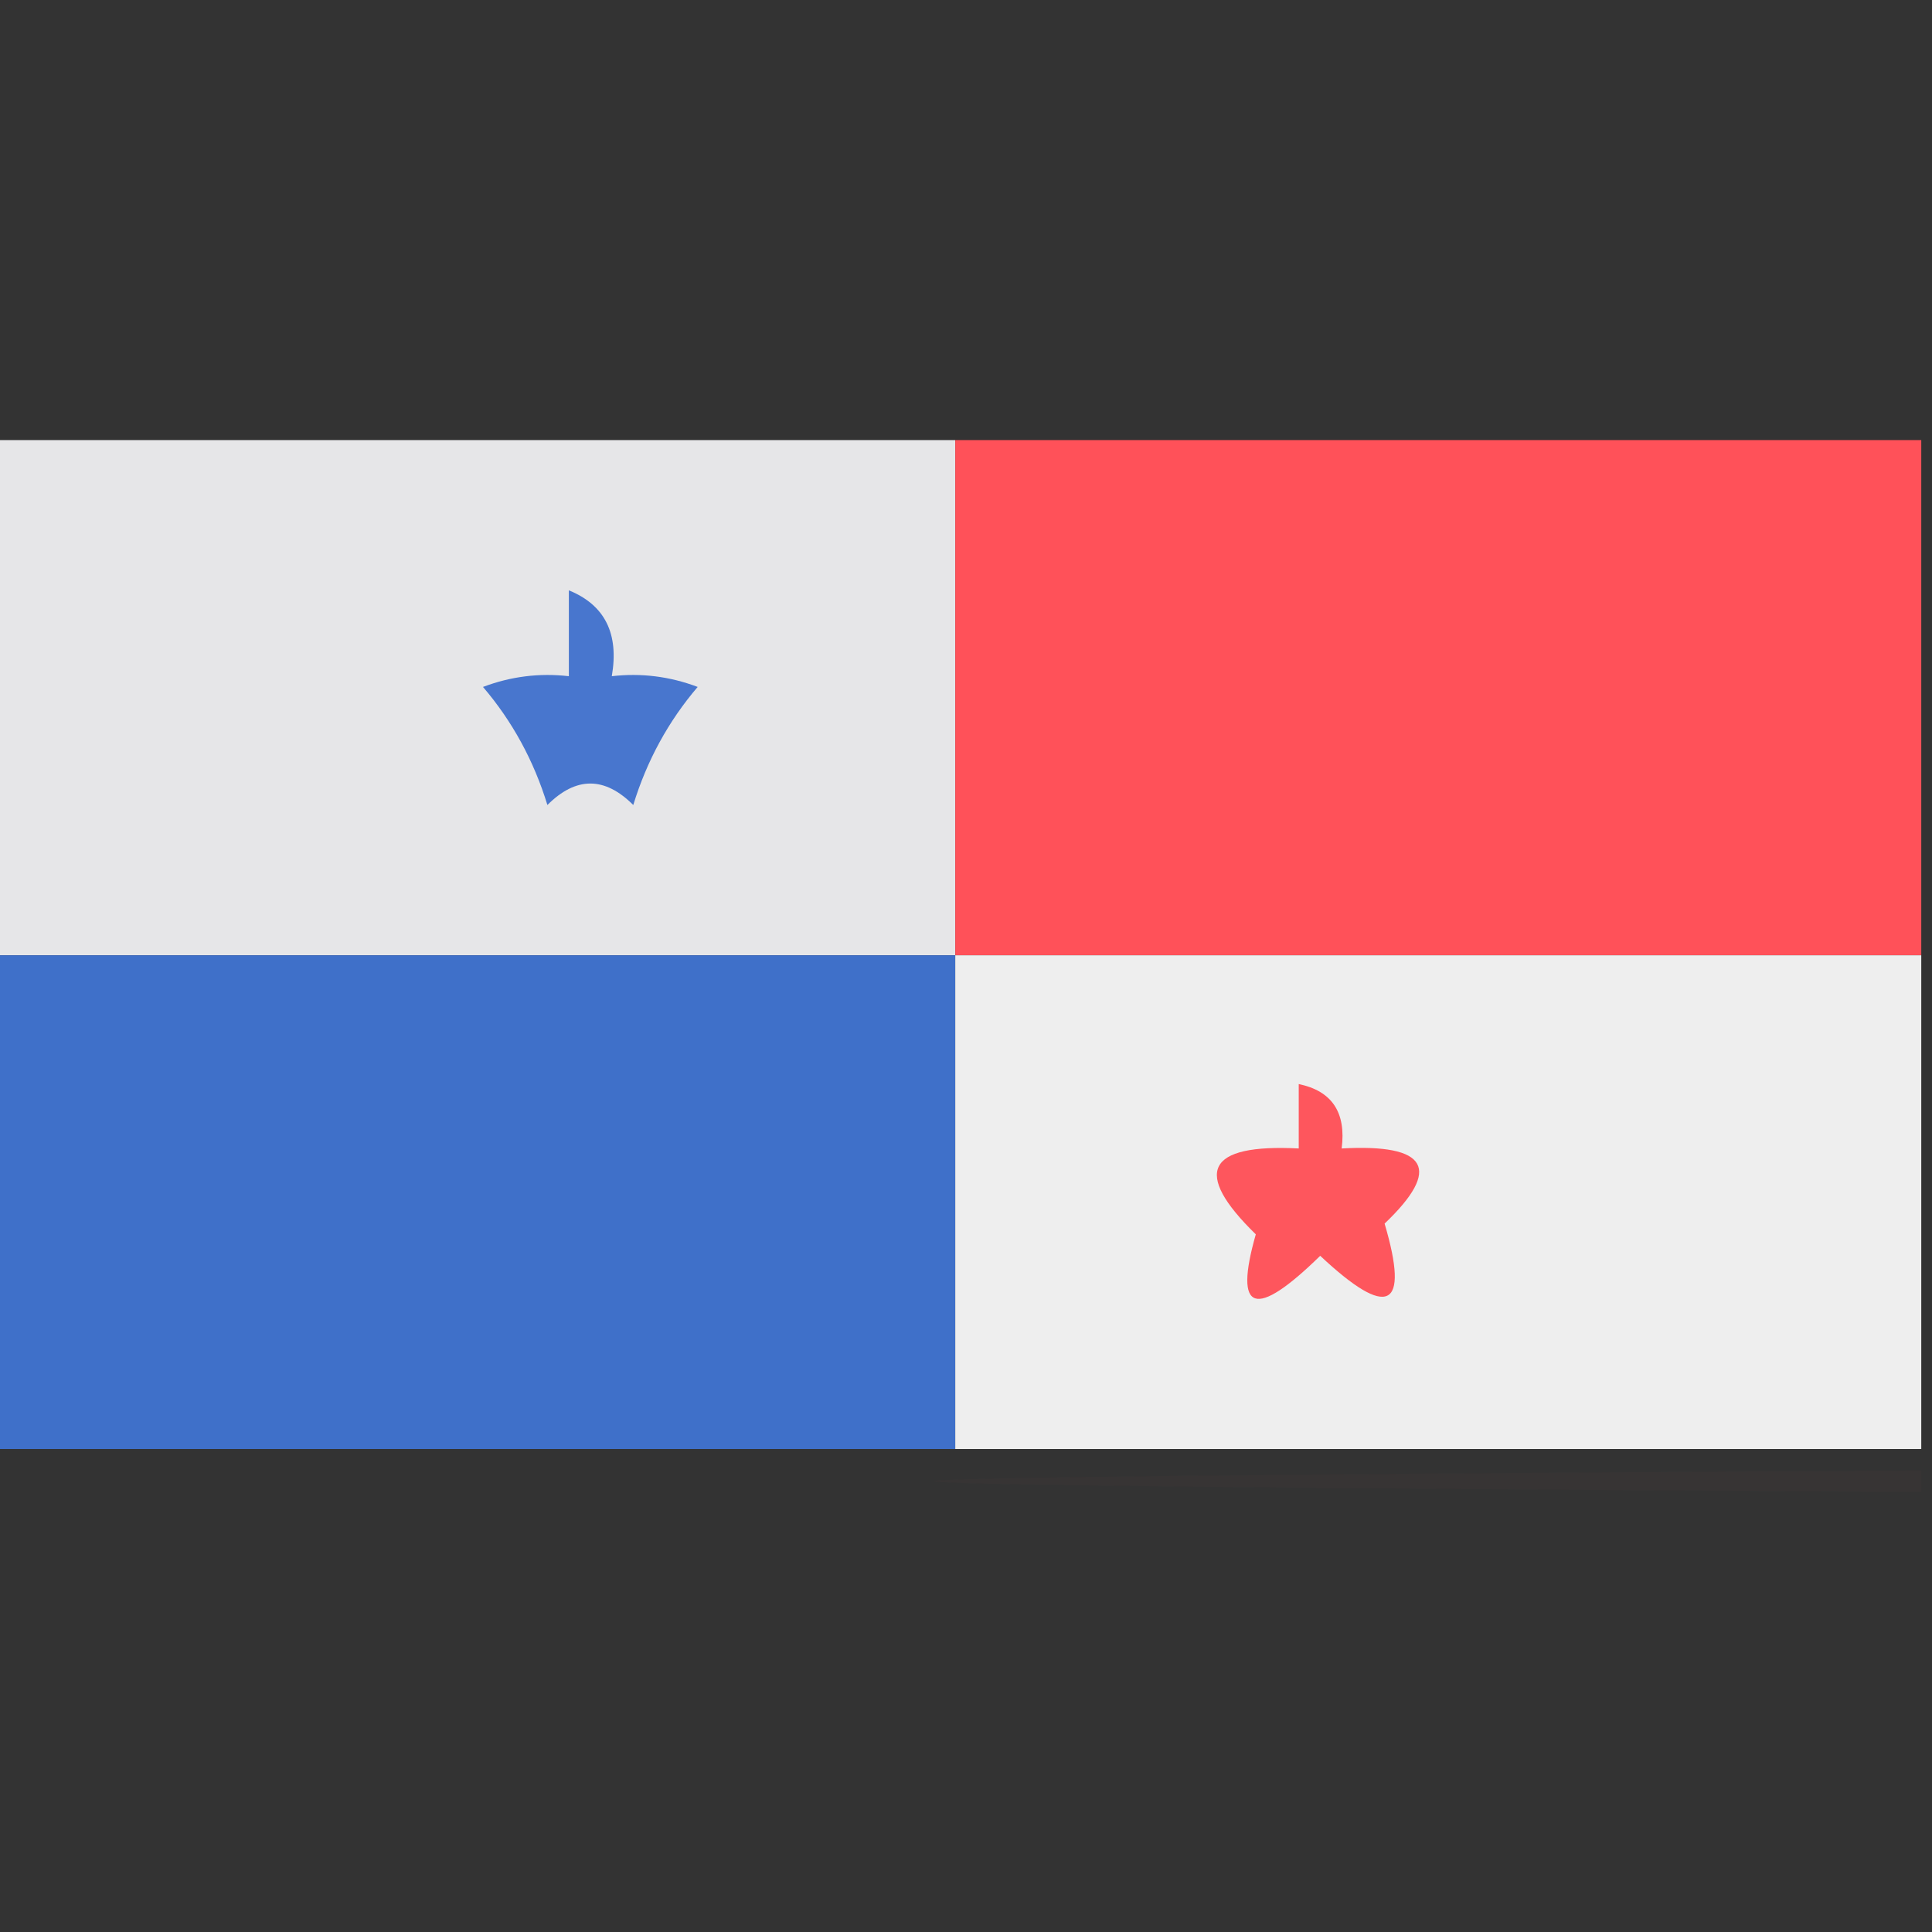 <?xml version="1.0" encoding="UTF-8"?>
<!DOCTYPE svg PUBLIC "-//W3C//DTD SVG 1.1//EN" "http://www.w3.org/Graphics/SVG/1.1/DTD/svg11.dtd">
<svg xmlns="http://www.w3.org/2000/svg" version="1.1" width="90px" height="90px" style="shape-rendering:geometricPrecision; text-rendering:geometricPrecision; image-rendering:optimizeQuality; fill-rule:evenodd; clip-rule:evenodd" xmlns:xlink="http://www.w3.org/1999/xlink">
<rect width="100%" height="100%" fill="#333333" stroke="none"/>
<g><path style="opacity:0.939" fill="#f1f1f3" d="M -0.5,20.5 C 14.5,20.5 29.5,20.5 44.5,20.5C 44.5,28.5 44.5,36.5 44.5,44.5C 29.5,44.5 14.5,44.5 -0.5,44.5C -0.5,36.5 -0.5,28.5 -0.5,20.5 Z"/></g>
<g><path style="opacity:1" fill="#ff5159" d="M 44.5,20.5 C 59.5,20.5 74.5,20.5 89.5,20.5C 89.5,28.5 89.5,36.5 89.5,44.5C 74.5,44.5 59.5,44.5 44.5,44.5C 44.5,36.5 44.5,28.5 44.5,20.5 Z"/></g>
<g><path style="opacity:1" fill="#4876ce" d="M 26.5,27.5 C 28.177,28.183 28.843,29.517 28.5,31.5C 29.873,31.343 31.207,31.51 32.5,32C 31.134,33.6 30.134,35.433 29.5,37.5C 28.167,36.167 26.833,36.167 25.5,37.5C 24.866,35.433 23.866,33.6 22.5,32C 23.793,31.51 25.127,31.343 26.5,31.5C 26.5,30.167 26.5,28.833 26.5,27.5 Z"/></g>
<g><path style="opacity:0.977" fill="#4072cc" d="M -0.5,44.5 C 14.5,44.5 29.5,44.5 44.5,44.5C 44.5,52.167 44.5,59.833 44.5,67.5C 29.5,67.5 14.5,67.5 -0.5,67.5C -0.5,59.833 -0.5,52.167 -0.5,44.5 Z"/></g>
<g><path style="opacity:0.971" fill="#f4f4f4" d="M 44.5,44.5 C 59.5,44.5 74.5,44.5 89.5,44.5C 89.5,52.167 89.5,59.833 89.5,67.5C 74.5,67.5 59.5,67.5 44.5,67.5C 44.5,59.833 44.5,52.167 44.5,44.5 Z"/></g>
<g><path style="opacity:0.998" fill="#fe565d" d="M 60.5,50.5 C 62.048,50.821 62.715,51.821 62.5,53.5C 66.515,53.276 67.181,54.443 64.5,57C 65.674,60.973 64.674,61.473 61.5,58.5C 58.462,61.475 57.462,61.142 58.5,57.5C 55.538,54.612 56.205,53.279 60.5,53.5C 60.5,52.5 60.5,51.5 60.5,50.5 Z"/></g>
<g><path style="opacity:0.02" fill="#fb8e92" d="M -0.5,68.5 C 0.833,69.167 0.833,69.167 -0.5,68.5 Z"/></g>
<g><path style="opacity:0.02" fill="#fb8e92" d="M 1.5,68.5 C 2.833,69.167 2.833,69.167 1.5,68.5 Z"/></g>
<g><path style="opacity:0.02" fill="#fb8e92" d="M 3.5,68.5 C 4.833,69.167 4.833,69.167 3.5,68.5 Z"/></g>
<g><path style="opacity:0.02" fill="#fb8e92" d="M 5.5,68.5 C 6.833,69.167 6.833,69.167 5.5,68.5 Z"/></g>
<g><path style="opacity:0.02" fill="#fb8e92" d="M 7.5,68.5 C 8.833,69.167 8.833,69.167 7.5,68.5 Z"/></g>
<g><path style="opacity:0.02" fill="#fb8e92" d="M 9.5,68.5 C 10.833,69.167 10.833,69.167 9.5,68.5 Z"/></g>
<g><path style="opacity:0.02" fill="#fb8e92" d="M 11.5,68.5 C 12.833,69.167 12.833,69.167 11.5,68.5 Z"/></g>
<g><path style="opacity:0.02" fill="#fb8e92" d="M 13.5,68.5 C 14.833,69.167 14.833,69.167 13.5,68.5 Z"/></g>
<g><path style="opacity:0.02" fill="#fb8e92" d="M 15.5,68.5 C 16.833,69.167 16.833,69.167 15.5,68.5 Z"/></g>
<g><path style="opacity:0.02" fill="#fb8e92" d="M 17.5,68.5 C 18.833,69.167 18.833,69.167 17.5,68.5 Z"/></g>
<g><path style="opacity:0.02" fill="#fb8e92" d="M 19.5,68.5 C 20.833,69.167 20.833,69.167 19.5,68.5 Z"/></g>
<g><path style="opacity:0.02" fill="#fb8e92" d="M 21.5,68.5 C 22.833,69.167 22.833,69.167 21.5,68.5 Z"/></g>
<g><path style="opacity:0.02" fill="#fb8e92" d="M 23.5,68.5 C 24.833,69.167 24.833,69.167 23.5,68.5 Z"/></g>
<g><path style="opacity:0.02" fill="#fb8e92" d="M 25.5,68.5 C 26.833,69.167 26.833,69.167 25.5,68.5 Z"/></g>
<g><path style="opacity:0.02" fill="#fb8e92" d="M 27.5,68.5 C 28.833,69.167 28.833,69.167 27.5,68.5 Z"/></g>
<g><path style="opacity:0.02" fill="#fb8e92" d="M 29.5,68.5 C 30.833,69.167 30.833,69.167 29.5,68.5 Z"/></g>
<g><path style="opacity:0.02" fill="#fb8e92" d="M 31.5,68.5 C 32.833,69.167 32.833,69.167 31.5,68.5 Z"/></g>
<g><path style="opacity:0.02" fill="#fb8e92" d="M 33.5,68.5 C 34.833,69.167 34.833,69.167 33.5,68.5 Z"/></g>
<g><path style="opacity:0.02" fill="#fb8e92" d="M 35.5,68.5 C 36.833,69.167 36.833,69.167 35.5,68.5 Z"/></g>
<g><path style="opacity:0.02" fill="#fb8e92" d="M 37.5,68.5 C 38.833,69.167 38.833,69.167 37.5,68.5 Z"/></g>
<g><path style="opacity:0.02" fill="#fb8e92" d="M 39.5,68.5 C 40.833,69.167 40.833,69.167 39.5,68.5 Z"/></g>
<g><path style="opacity:0.02" fill="#fb8e92" d="M 41.5,68.5 C 42.833,69.167 42.833,69.167 41.5,68.5 Z"/></g>
<g><path style="opacity:0.02" fill="#fb8e92" d="M 89.5,68.5 C 89.5,68.833 89.5,69.167 89.5,69.5C 28.167,69.167 28.167,68.833 89.5,68.5 Z"/></g>
</svg>
